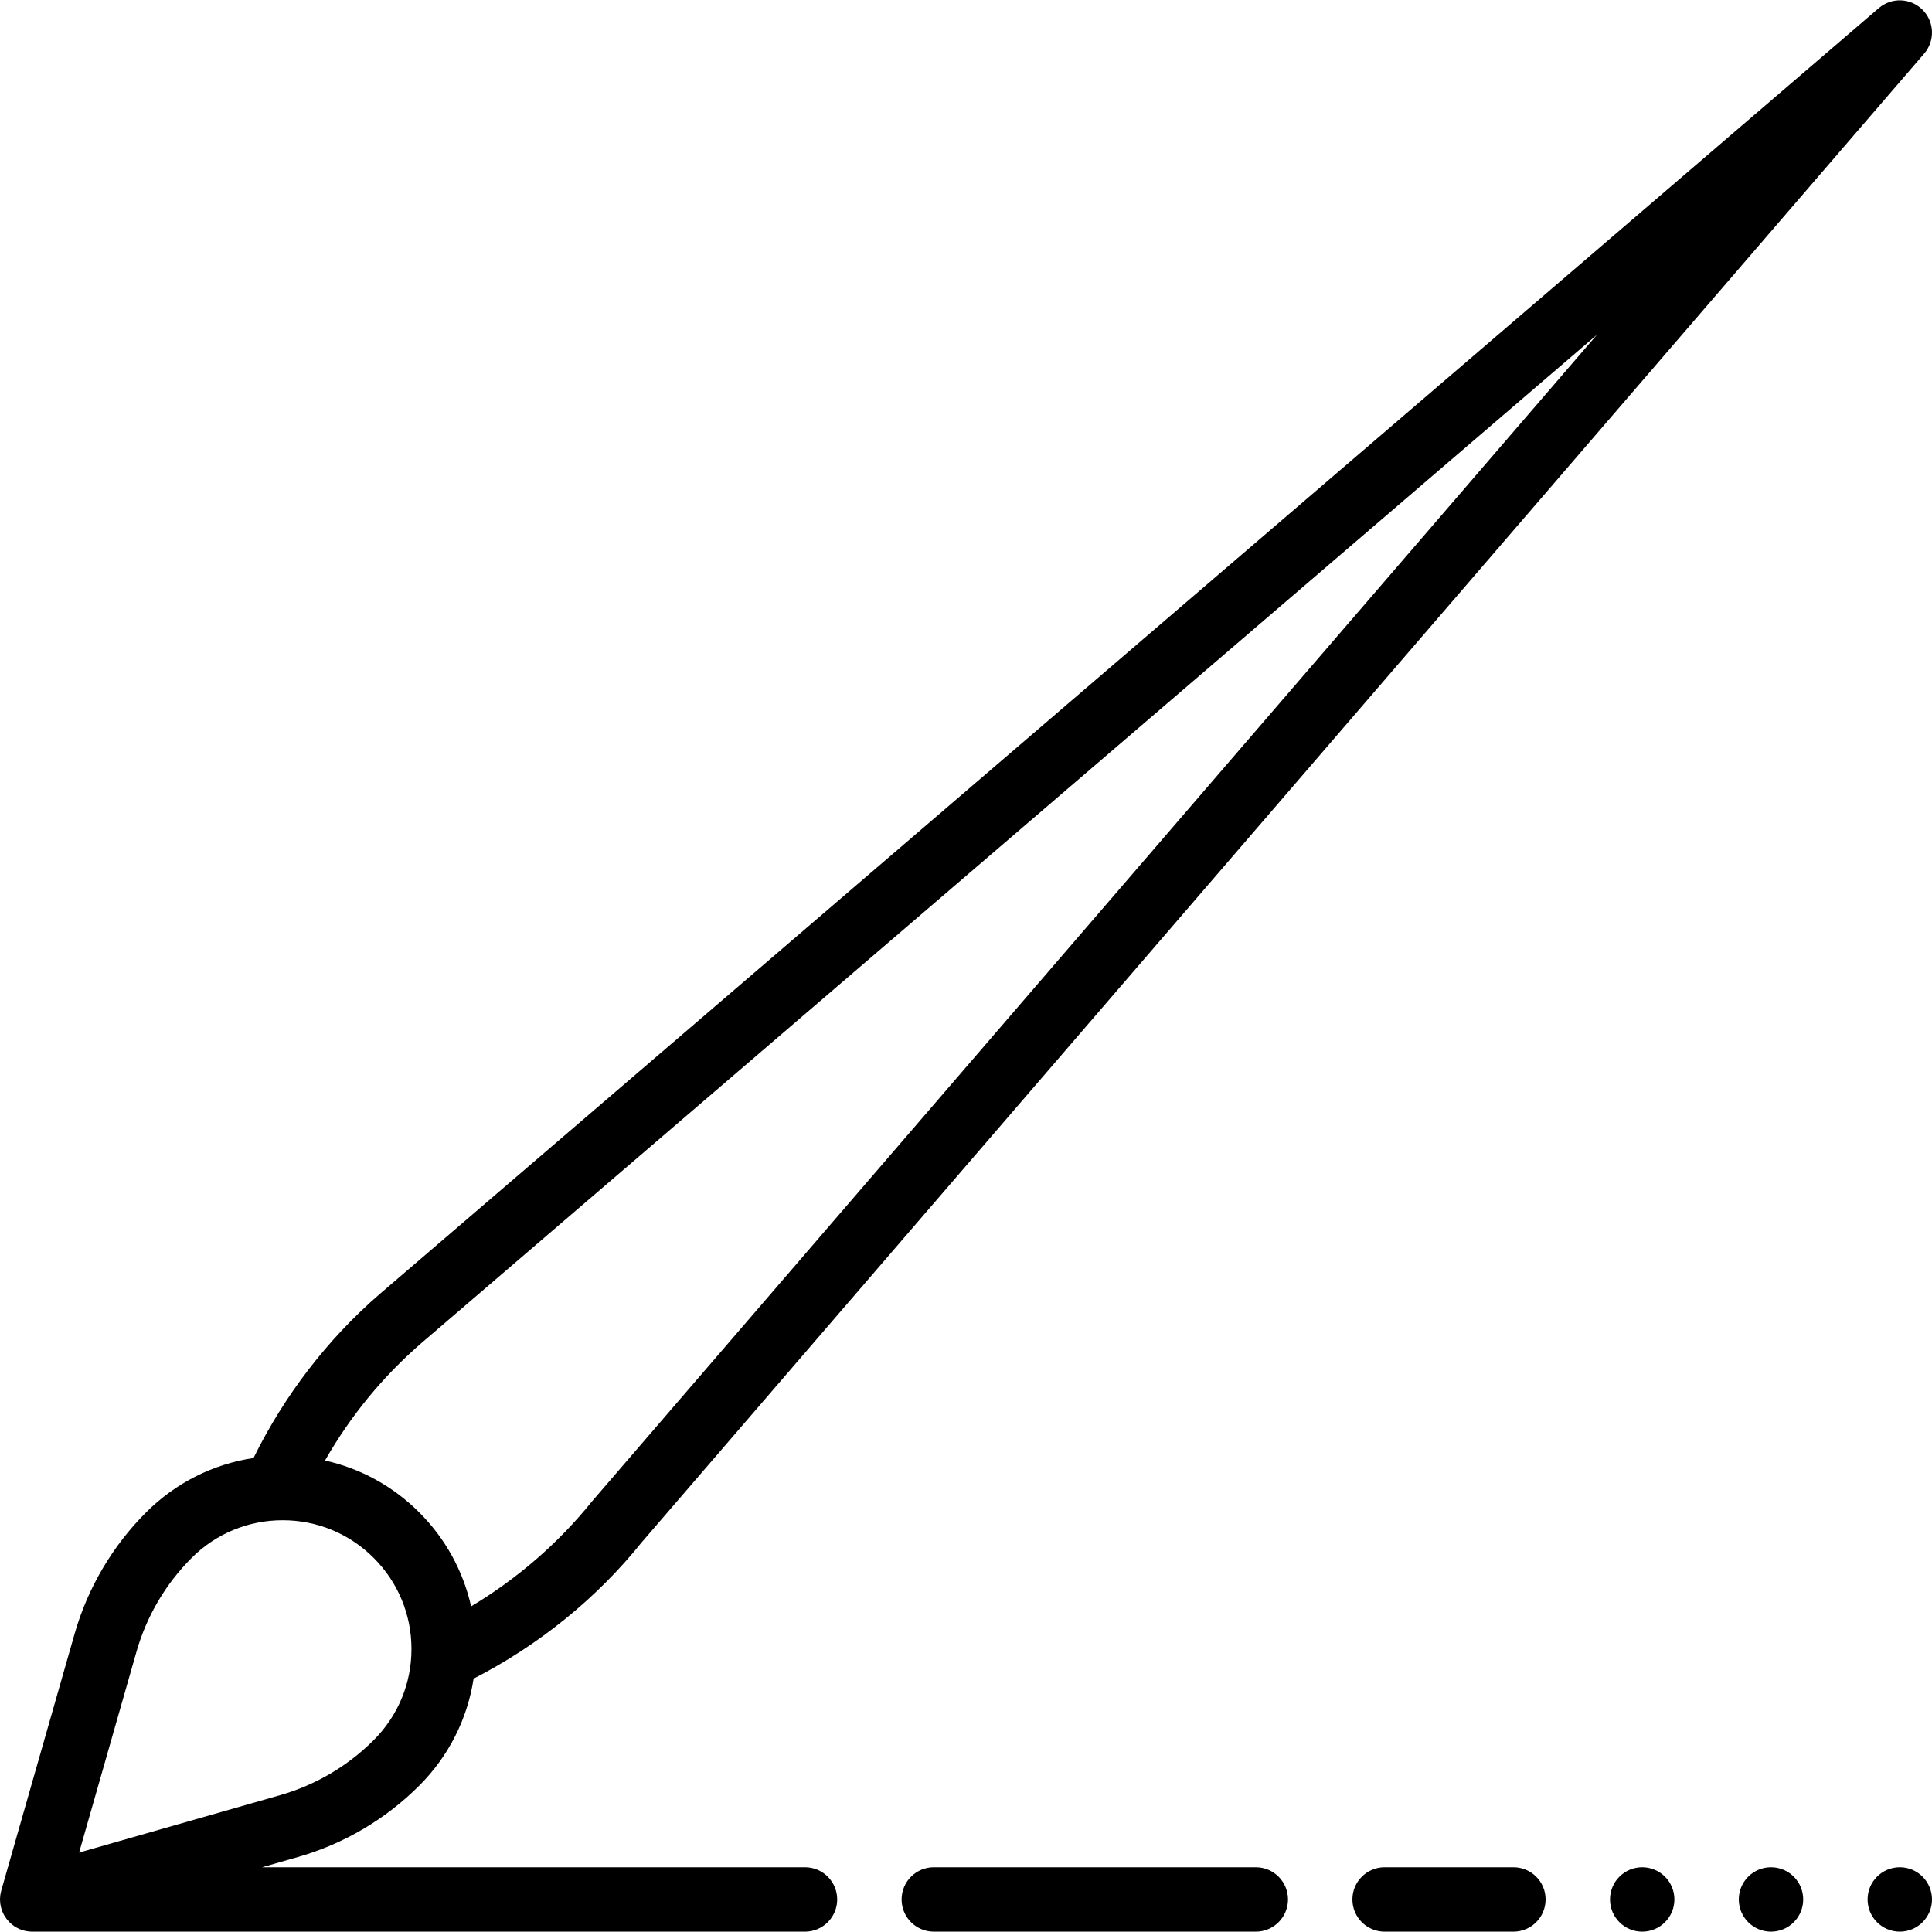 <?xml version="1.0" encoding="iso-8859-1"?>
<!-- Generator: Adobe Illustrator 19.0.0, SVG Export Plug-In . SVG Version: 6.00 Build 0)  -->
<svg version="1.1" id="Capa_1" xmlns="http://www.w3.org/2000/svg" xmlns:xlink="http://www.w3.org/1999/xlink" x="0px" y="0px"
	 viewBox="0 0 503.608 503.608" style="enable-background:new 0 0 503.608 503.608;" xml:space="preserve">
<g>
	<g>
		<g>
			<path d="M428.068,486.734c-4.642,0-8.393,3.76-8.393,8.393s3.752,8.393,8.393,8.393c4.642,0,8.393-3.76,8.393-8.393
				S432.709,486.734,428.068,486.734z"/>
			<path d="M461.641,486.734c-4.642,0-8.393,3.76-8.393,8.393s3.752,8.393,8.393,8.393c4.642,0,8.393-3.76,8.393-8.393
				S466.283,486.734,461.641,486.734z"/>
			<path d="M495.215,486.734c-4.642,0-8.393,3.76-8.393,8.393s3.752,8.393,8.393,8.393c4.642,0,8.393-3.76,8.393-8.393
				S499.857,486.734,495.215,486.734z"/>
			<path d="M209.837,486.734H68.317l9.335-2.667c11.935-3.399,22.872-9.846,31.635-18.617c7.664-7.664,12.553-17.367,14.164-27.883
				c17.003-8.723,32.112-20.963,43.75-35.458L501.579,13.963c2.854-3.324,2.677-8.301-0.42-11.407
				c-3.106-3.114-8.075-3.307-11.415-0.445L99.013,337.278c-13.588,11.738-24.891,26.452-32.934,42.775
				c-10.565,1.59-20.31,6.484-28.01,14.178c-8.771,8.771-15.209,19.708-18.617,31.635L0.323,492.82
				c-0.015,0.051-0.02,0.104-0.033,0.155c-0.068,0.257-0.124,0.519-0.168,0.785c-0.017,0.102-0.034,0.203-0.047,0.305
				c-0.033,0.261-0.052,0.525-0.061,0.793c-0.002,0.077-0.011,0.154-0.012,0.23c0,0.013-0.002,0.025-0.002,0.037
				c0,0.323,0.022,0.64,0.058,0.953c0.01,0.083,0.026,0.165,0.038,0.248c0.038,0.261,0.086,0.518,0.147,0.77
				c0.021,0.086,0.042,0.171,0.066,0.257c0.079,0.287,0.171,0.568,0.279,0.842c0.014,0.036,0.025,0.073,0.04,0.109
				c0.131,0.32,0.283,0.63,0.451,0.929c0.027,0.048,0.058,0.094,0.086,0.142c0.147,0.249,0.306,0.489,0.477,0.721
				c0.047,0.063,0.093,0.127,0.141,0.189c0.383,0.49,0.814,0.94,1.295,1.334c0.036,0.029,0.074,0.054,0.11,0.083
				c0.178,0.141,0.359,0.278,0.548,0.405c0.064,0.043,0.131,0.078,0.196,0.119c0.167,0.105,0.334,0.21,0.508,0.303
				c0.069,0.037,0.142,0.067,0.212,0.102c0.174,0.087,0.348,0.174,0.529,0.249c0.076,0.031,0.154,0.055,0.231,0.084
				c0.178,0.068,0.355,0.136,0.538,0.191c0.101,0.031,0.204,0.052,0.306,0.079c0.16,0.042,0.319,0.088,0.484,0.121
				c0.18,0.036,0.362,0.059,0.544,0.083c0.089,0.012,0.176,0.03,0.265,0.039c0.281,0.029,0.564,0.044,0.848,0.044
				c0.008,0,0.016-0.002,0.023-0.002h201.416c4.633,0,8.393-3.76,8.393-8.393S214.47,486.734,209.837,486.734z M109.966,349.994
				L416.293,87.238L154.3,391.374c-8.688,10.817-19.435,20.119-31.497,27.356c-2.066-9.208-6.683-17.666-13.516-24.499
				c-6.851-6.851-15.332-11.471-24.567-13.526C91.372,369.058,99.827,358.757,109.966,349.994z M35.593,430.482
				c2.627-9.191,7.588-17.618,14.344-24.375v-0.008c6.345-6.337,14.781-9.829,23.745-9.829c8.964,0,17.4,3.492,23.737,9.829
				c6.337,6.345,9.837,14.772,9.837,23.745c0,8.964-3.5,17.4-9.837,23.737c-6.757,6.765-15.184,11.726-24.383,14.353l-52.417,14.974
				L35.593,430.482z"/>
			<path d="M327.346,486.734h-83.934c-4.633,0-8.393,3.76-8.393,8.393s3.76,8.393,8.393,8.393h83.934
				c4.633,0,8.393-3.76,8.393-8.393S331.979,486.734,327.346,486.734z"/>
			<path d="M394.494,486.734H360.92c-4.633,0-8.393,3.76-8.393,8.393s3.76,8.393,8.393,8.393h33.574c4.642,0,8.393-3.76,8.393-8.393
				S399.135,486.734,394.494,486.734z"/>
		</g>
	</g>
</g>
<g>
</g>
<g>
</g>
<g>
</g>
<g>
</g>
<g>
</g>
<g>
</g>
<g>
</g>
<g>
</g>
<g>
</g>
<g>
</g>
<g>
</g>
<g>
</g>
<g>
</g>
<g>
</g>
<g>
</g>
</svg>
